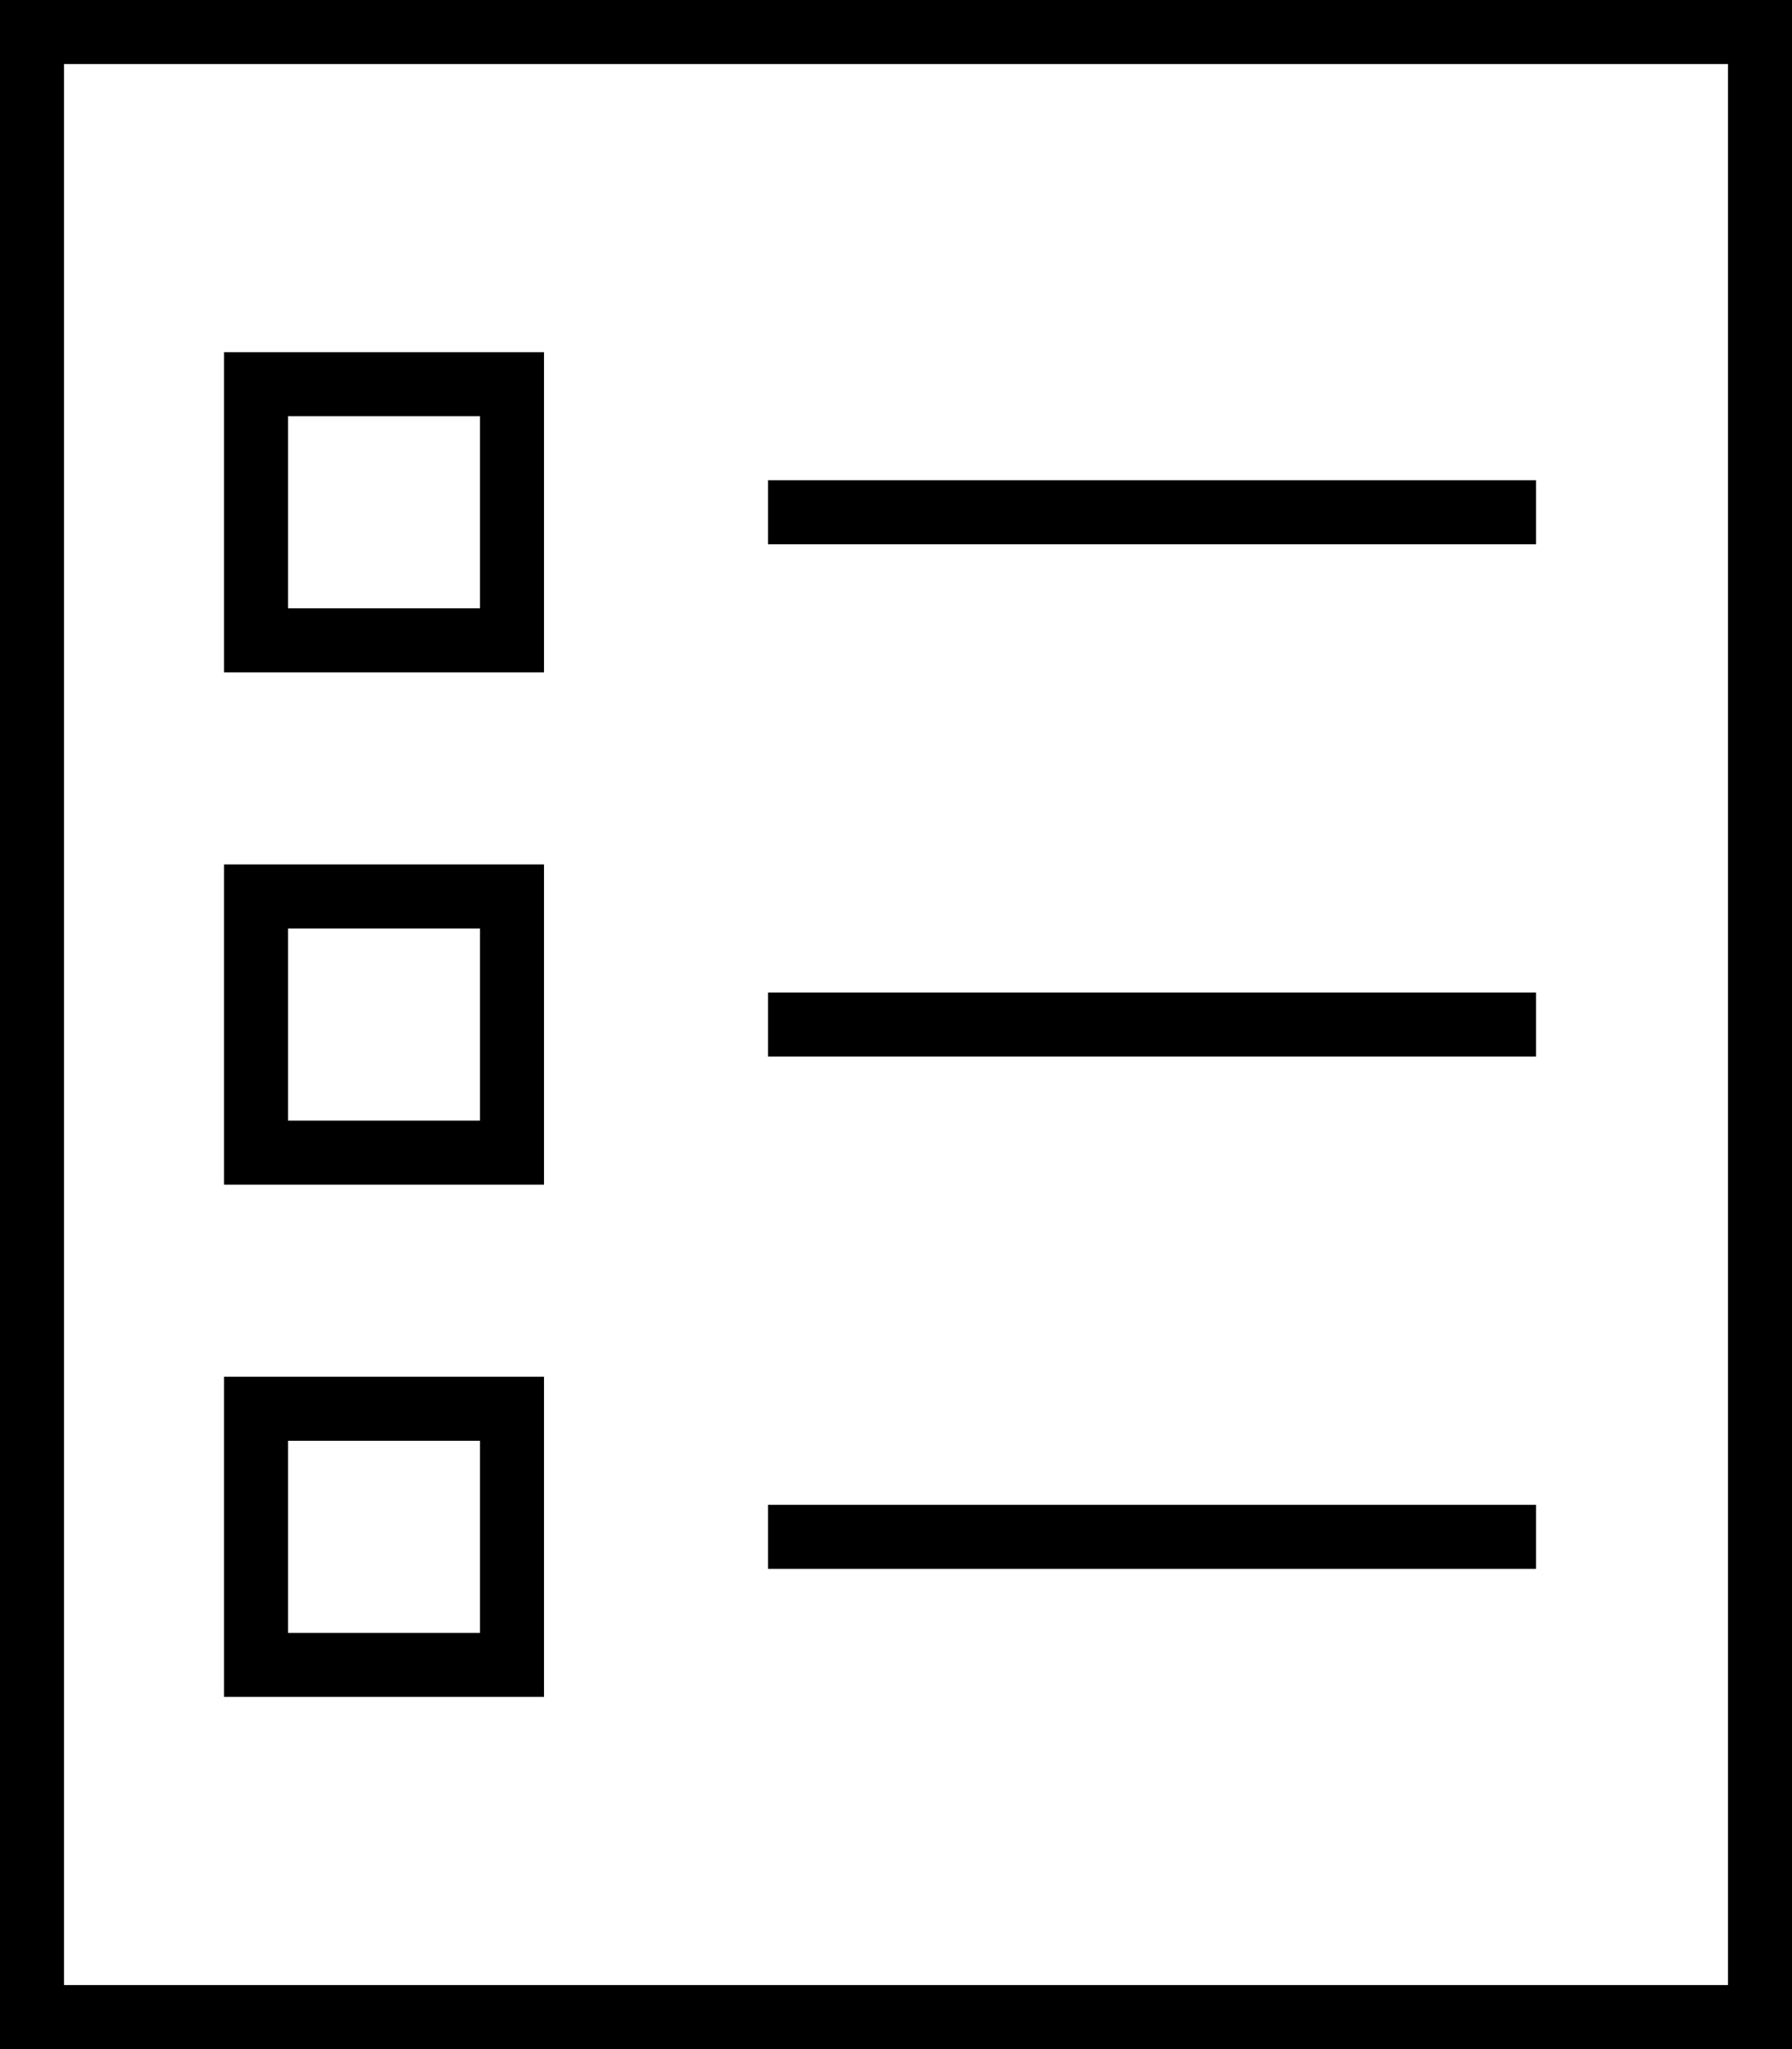 <svg xmlns="http://www.w3.org/2000/svg" viewBox="0 0 448 512">
  <path d="M 432 16 L 432 496 L 432 16 L 432 496 L 16 496 L 16 496 L 16 16 L 16 16 L 432 16 L 432 16 Z M 16 0 L 0 0 L 16 0 L 0 0 L 0 16 L 0 16 L 0 496 L 0 496 L 0 512 L 0 512 L 16 512 L 448 512 L 448 496 L 448 496 L 448 16 L 448 16 L 448 0 L 448 0 L 432 0 L 16 0 Z M 192 120 L 192 136 L 192 120 L 192 136 L 200 136 L 384 136 L 384 120 L 384 120 L 376 120 L 192 120 Z M 192 248 L 192 264 L 192 248 L 192 264 L 200 264 L 384 264 L 384 248 L 384 248 L 376 248 L 192 248 Z M 192 376 L 192 392 L 192 376 L 192 392 L 200 392 L 384 392 L 384 376 L 384 376 L 376 376 L 192 376 Z M 72 344 L 56 344 L 72 344 L 56 344 L 56 360 L 56 360 L 56 408 L 56 408 L 56 424 L 56 424 L 72 424 L 136 424 L 136 408 L 136 408 L 136 360 L 136 360 L 136 344 L 136 344 L 120 344 L 72 344 Z M 72 360 L 88 360 L 72 360 L 120 360 L 120 376 L 120 376 L 120 392 L 120 392 L 120 408 L 120 408 L 104 408 L 72 408 L 72 392 L 72 392 L 72 376 L 72 376 L 72 360 L 72 360 Z M 56 216 L 56 232 L 56 216 L 56 232 L 56 280 L 56 280 L 56 296 L 56 296 L 72 296 L 136 296 L 136 280 L 136 280 L 136 232 L 136 232 L 136 216 L 136 216 L 120 216 L 56 216 Z M 88 232 L 104 232 L 88 232 L 120 232 L 120 248 L 120 248 L 120 264 L 120 264 L 120 280 L 120 280 L 104 280 L 72 280 L 72 264 L 72 264 L 72 248 L 72 248 L 72 232 L 72 232 L 88 232 L 88 232 Z M 72 88 L 56 88 L 72 88 L 56 88 L 56 104 L 56 104 L 56 152 L 56 152 L 56 168 L 56 168 L 72 168 L 136 168 L 136 152 L 136 152 L 136 104 L 136 104 L 136 88 L 136 88 L 120 88 L 72 88 Z M 72 104 L 88 104 L 72 104 L 120 104 L 120 120 L 120 120 L 120 136 L 120 136 L 120 152 L 120 152 L 104 152 L 72 152 L 72 136 L 72 136 L 72 120 L 72 120 L 72 104 L 72 104 Z" />
</svg>